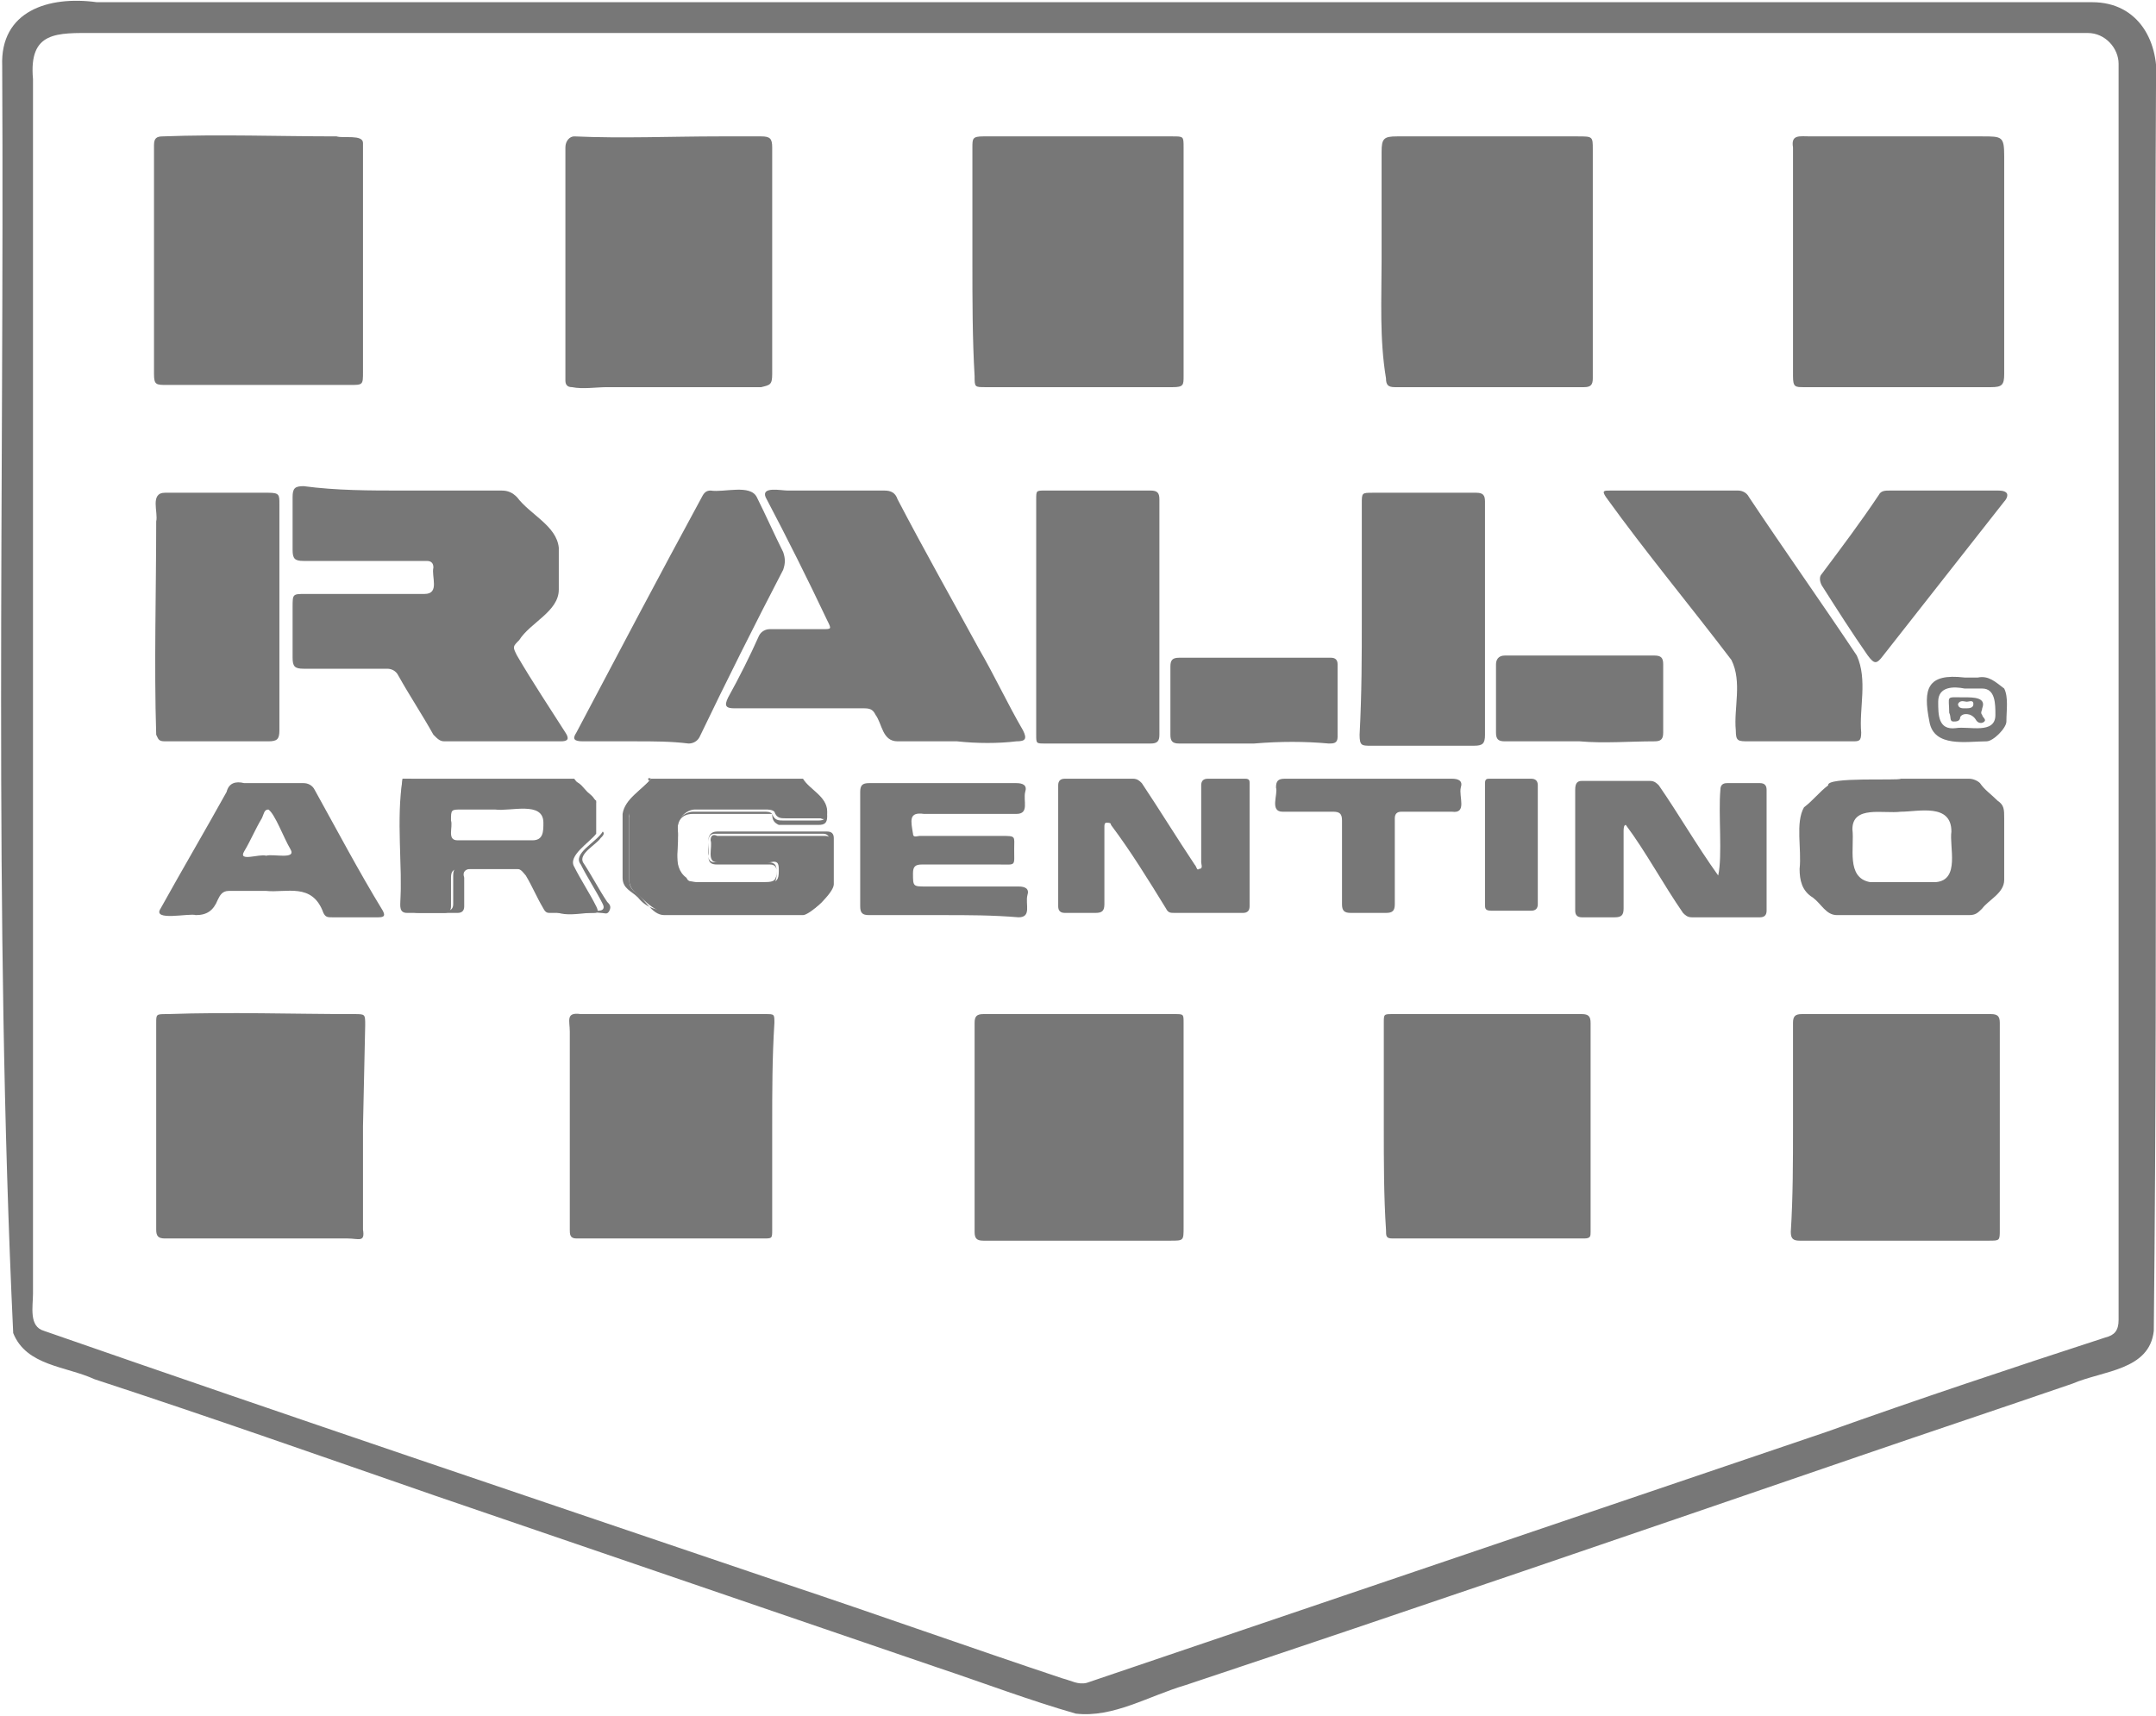 <?xml version="1.0" encoding="utf-8"?>
<!-- Generator: Adobe Illustrator 24.2.0, SVG Export Plug-In . SVG Version: 6.00 Build 0)  -->
<svg version="1.1" id="Layer_1" xmlns="http://www.w3.org/2000/svg" xmlns:xlink="http://www.w3.org/1999/xlink" x="0px" y="0px"
	 viewBox="0 0 98 78" style="enable-background:new 0 0 98 78;" xml:space="preserve">
<style type="text/css">
	.st0{fill:#777777;}
</style>
<path class="st0" d="M49,0.1c15.3,0,30.6,0,46.1,0c2.1,0,3.1,1.8,2.9,3.8c-0.1,18.8,0.1,37.7-0.1,56.6c-0.2,1.8-2.3,1.8-3.7,2.4
	c-3.2,1.1-6.5,2.2-9.7,3.3c-10.2,3.5-20.4,7-30.6,10.4c-1.7,0.5-3.3,1.5-5,1.3c-2.1-0.6-4.2-1.4-6.3-2.1c-7.6-2.6-15.2-5.2-22.8-7.8
	c-5.2-1.8-10.3-3.6-15.5-5.3c-1.3-0.6-3.1-0.6-3.7-2.1C-0.3,41.5,0.2,22.2,0.1,3C0,0.5,2.2-0.2,4.4,0.1H49 M49,1.5H4.3
	c-1.7,0-3-0.1-2.8,2.1c0,18.4,0,36.7,0,55.2c0,0.6-0.2,1.5,0.5,1.7c11.2,3.9,22.5,7.7,33.7,11.5c4.2,1.4,8.4,2.9,12.6,4.3
	c0.4,0.1,0.7,0.3,1.1,0.2c11.2-3.8,22.4-7.6,33.6-11.4c4.2-1.5,8.4-2.9,12.7-4.3c0.4-0.1,0.6-0.3,0.6-0.8c0-19,0-38,0-57.1
	c0-0.7-0.6-1.4-1.4-1.4C79.6,1.5,64.3,1.5,49,1.5"/>
<path class="st0" d="M62.8,11.8c0-1.6,0-3.3,0-4.9c0-0.6,0.1-0.7,0.7-0.7c2.7,0,5.5,0,8.2,0c0.7,0,0.7,0,0.7,0.6c0,3.5,0,6.9,0,10.4
	c0,0.3-0.1,0.4-0.4,0.4c-2.9,0-5.8,0-8.6,0c-0.3,0-0.4-0.1-0.4-0.4C62.7,15.4,62.8,13.6,62.8,11.8L62.8,11.8z"/>
<path class="st0" d="M44.2,11.9c0-1.7,0-3.5,0-5.2c0-0.4,0-0.5,0.5-0.5c2.9,0,5.7,0,8.6,0c0.5,0,0.5,0,0.5,0.5c0,3.5,0,6.9,0,10.4
	c0,0.4,0,0.5-0.5,0.5c-2.8,0-5.7,0-8.5,0c-0.5,0-0.5,0-0.5-0.5C44.2,15.4,44.2,13.6,44.2,11.9L44.2,11.9z"/>
<path class="st0" d="M81.5,11.9c0-1.7,0-3.4,0-5.2c-0.1-0.6,0.3-0.5,0.8-0.5c2.6,0,5.2,0,7.8,0c0.9,0,1,0,1,0.9c0,3.3,0,6.6,0,9.9
	c0,0.5-0.1,0.6-0.6,0.6c-2.8,0-5.6,0-8.5,0c-0.4,0-0.5,0-0.5-0.5C81.5,15.4,81.5,13.7,81.5,11.9"/>
<path class="st0" d="M16.5,11.9c0,1.7,0,3.4,0,5c0,0.6,0,0.6-0.6,0.6c-0.8,0-1.7,0-2.6,0c-1.9,0-3.8,0-5.7,0c-0.5,0-0.6,0-0.6-0.5
	c0-3.5,0-6.9,0-10.4c0-0.3,0.1-0.4,0.4-0.4c2.6-0.1,5.3,0,7.9,0c0.3,0.1,1.2-0.1,1.2,0.3C16.5,8.3,16.5,10.1,16.5,11.9"/>
<path class="st0" d="M25.7,11.9c0-1.7,0-3.5,0-5.2c0-0.3,0.2-0.5,0.4-0.5c2.2,0.1,4.4,0,6.6,0c0.6,0,1.3,0,1.9,0
	c0.4,0,0.5,0.1,0.5,0.5c0,3.4,0,6.9,0,10.3c0,0.5-0.1,0.5-0.5,0.6c-2.3,0-4.6,0-7,0c-0.5,0-1.1,0.1-1.6,0c-0.2,0-0.3-0.1-0.3-0.3
	c0-0.1,0-0.2,0-0.3V11.9L25.7,11.9z"/>
<path class="st0" d="M18.3,22.3c1.5,0,3,0,4.5,0c0.3,0,0.5,0.1,0.7,0.3c0.6,0.8,1.8,1.3,1.9,2.3c0,0.6,0,1.3,0,1.9
	c0,1-1.3,1.5-1.8,2.3c-0.3,0.3-0.3,0.3-0.1,0.7c0.7,1.2,1.5,2.4,2.2,3.5c0.2,0.3,0.1,0.4-0.2,0.4c-1.8,0-3.5,0-5.3,0
	c-0.2,0-0.3-0.1-0.5-0.3c-0.5-0.9-1.1-1.8-1.6-2.7c-0.1-0.2-0.3-0.3-0.5-0.3c-1.3,0-2.5,0-3.8,0c-0.4,0-0.5-0.1-0.5-0.5
	c0-0.8,0-1.5,0-2.3c0-0.6,0-0.6,0.6-0.6c0.7,0,1.4,0,2.1,0c1.1,0,2.2,0,3.3,0c0.7,0,0.3-0.8,0.4-1.2c0-0.2-0.1-0.3-0.3-0.3
	c-1.9,0-3.7,0-5.6,0c-0.4,0-0.5-0.1-0.5-0.5c0-0.8,0-1.6,0-2.4c0-0.4,0.1-0.5,0.5-0.5C15.3,22.3,16.8,22.3,18.3,22.3"/>
<path class="st0" d="M16.5,51.2c0,1.6,0,3.2,0,4.7c0.1,0.6-0.2,0.4-0.7,0.4c-2.8,0-5.6,0-8.3,0c-0.3,0-0.4-0.1-0.4-0.4
	c0-3.1,0-6.3,0-9.4c0-0.4,0-0.4,0.5-0.4c2.9-0.1,5.7,0,8.5,0c0.5,0,0.5,0,0.5,0.5L16.5,51.2L16.5,51.2z"/>
<path class="st0" d="M44.3,51.2c0-1.6,0-3.1,0-4.7c0-0.3,0.1-0.4,0.4-0.4c2.9,0,5.8,0,8.7,0c0.4,0,0.4,0,0.4,0.4c0,3.1,0,6.2,0,9.3
	c0,0.6,0,0.6-0.6,0.6c-2.8,0-5.6,0-8.5,0c-0.3,0-0.4-0.1-0.4-0.4C44.3,54.3,44.3,52.8,44.3,51.2"/>
<path class="st0" d="M81.5,51.2c0-1.6,0-3.1,0-4.7c0-0.3,0.1-0.4,0.4-0.4c2.3,0,4.6,0,6.8,0c0.6,0,1.2,0,1.8,0
	c0.3,0,0.4,0.1,0.4,0.4c0,3.1,0,6.3,0,9.4c0,0.5,0,0.5-0.5,0.5c-2.9,0-5.7,0-8.6,0c-0.3,0-0.4-0.1-0.4-0.4
	C81.5,54.4,81.5,52.8,81.5,51.2"/>
<path class="st0" d="M35.1,51.2c0,1.6,0,3.1,0,4.7c0,0.4,0,0.4-0.4,0.4c-2.8,0-5.7,0-8.5,0c-0.3,0-0.3-0.2-0.3-0.4c0-3,0-6,0-9
	c0-0.5-0.2-0.9,0.5-0.8c2.8,0,5.6,0,8.4,0c0.4,0,0.4,0,0.4,0.4C35.1,48.1,35.1,49.6,35.1,51.2L35.1,51.2z"/>
<path class="st0" d="M62.9,51.2v-4.7c0-0.4,0-0.4,0.4-0.4c2.9,0,5.7,0,8.6,0c0.3,0,0.4,0.1,0.4,0.4c0,2.2,0,4.4,0,6.5c0,1,0,2,0,3
	c0,0.2,0,0.3-0.3,0.3c-2.9,0-5.8,0-8.7,0c-0.3,0-0.3-0.1-0.3-0.4C62.9,54.4,62.9,52.8,62.9,51.2L62.9,51.2z"/>
<path class="st0" d="M43.5,33.7c-0.9,0-1.8,0-2.7,0c-0.7,0-0.7-0.8-1-1.2c-0.1-0.2-0.2-0.3-0.5-0.3c-2,0-3.9,0-5.9,0
	c-0.4,0-0.5-0.1-0.3-0.5c0.5-0.9,1-1.9,1.4-2.8c0.1-0.2,0.3-0.3,0.5-0.3c0.8,0,1.6,0,2.4,0c0.4,0,0.4,0,0.2-0.4
	c-0.9-1.9-1.8-3.7-2.8-5.6c-0.2-0.5,0.7-0.3,1-0.3c1.5,0,2.9,0,4.4,0c0.3,0,0.5,0.1,0.6,0.4c1.2,2.3,2.5,4.6,3.7,6.8
	c0.7,1.2,1.3,2.5,2,3.7c0.2,0.4,0.1,0.5-0.3,0.5C45.4,33.8,44.4,33.8,43.5,33.7L43.5,33.7z"/>
<path class="st0" d="M76.1,22.3c1,0,1.9,0,2.9,0c0.2,0,0.4,0.1,0.5,0.3c1.6,2.4,3.3,4.8,4.9,7.2c0.5,1.1,0.1,2.4,0.2,3.5
	c0,0.4-0.1,0.4-0.4,0.4c-1.5,0-3.1,0-4.7,0c-0.5,0-0.6,0-0.6-0.5c-0.1-1,0.3-2.2-0.2-3.2c-1.9-2.5-3.9-4.9-5.7-7.4
	c-0.2-0.3-0.1-0.3,0.2-0.3C74.1,22.3,75.1,22.3,76.1,22.3L76.1,22.3z"/>
<path class="st0" d="M12.7,28v5.2c0,0.4-0.1,0.5-0.5,0.5c-1.6,0-3.1,0-4.7,0c-0.3,0-0.3-0.1-0.4-0.3c-0.1-3.2,0-6.5,0-9.7
	c0.1-0.4-0.3-1.3,0.4-1.3c1.6,0,3.2,0,4.7,0c0.5,0,0.5,0.1,0.5,0.5V28L12.7,28z"/>
<path class="st0" d="M61.9,28.1c0-1.7,0-3.5,0-5.2c0-0.5,0-0.5,0.5-0.5c1.6,0,3.1,0,4.7,0c0.3,0,0.4,0.1,0.4,0.4c0,3.5,0,7,0,10.6
	c0,0.4-0.1,0.5-0.5,0.5h-4.7c-0.4,0-0.5,0-0.5-0.5C61.9,31.5,61.9,29.8,61.9,28.1L61.9,28.1z"/>
<path class="st0" d="M47.1,28c0-1.8,0-3.5,0-5.3c0-0.4,0-0.4,0.4-0.4c1.6,0,3.2,0,4.8,0c0.3,0,0.4,0.1,0.4,0.4c0,3.6,0,7.1,0,10.7
	c0,0.3-0.1,0.4-0.4,0.4c-1.6,0-3.2,0-4.8,0c-0.4,0-0.4,0-0.4-0.4C47.1,31.6,47.1,29.8,47.1,28"/>
<path class="st0" d="M28.9,33.7c-0.8,0-1.6,0-2.4,0c-0.4,0-0.5-0.1-0.3-0.4c1.9-3.6,3.8-7.2,5.7-10.7c0.1-0.2,0.2-0.3,0.4-0.3
	c0.6,0.1,1.8-0.3,2.1,0.3c0.4,0.8,0.8,1.7,1.2,2.5c0.1,0.3,0.1,0.5,0,0.8c-1.3,2.5-2.6,5.1-3.8,7.6c-0.1,0.2-0.3,0.3-0.5,0.3
	C30.5,33.7,29.7,33.7,28.9,33.7"/>
<path class="st0" d="M78.1,39.8c0.2-0.9,0-2.8,0.1-3.9c0-0.2,0.1-0.3,0.3-0.3c0.5,0,1,0,1.5,0c0.2,0,0.3,0.1,0.3,0.3
	c0,1.8,0,3.6,0,5.5c0,0.2-0.1,0.3-0.3,0.3c-1,0-2,0-3.1,0c-0.2,0-0.3-0.1-0.4-0.2c-0.9-1.3-1.7-2.8-2.6-4c-0.1,0-0.1,0.2-0.1,0.3
	c0,1.2,0,2.3,0,3.5c0,0.3-0.1,0.4-0.4,0.4c-0.5,0-1,0-1.5,0c-0.2,0-0.3-0.1-0.3-0.3c0-0.6,0-1.3,0-2c0-1.2,0-2.3,0-3.5
	c0-0.3,0.1-0.4,0.3-0.4c1,0,2.1,0,3.1,0c0.2,0,0.3,0.1,0.4,0.2C76.3,37,77.1,38.4,78.1,39.8"/>
<path class="st0" d="M48.1,38.4c0-0.9,0-1.8,0-2.7c0-0.2,0.1-0.3,0.3-0.3c1,0,2.1,0,3.1,0c0.2,0,0.3,0.1,0.4,0.2
	c0.8,1.2,1.6,2.5,2.4,3.7c0.1,0.1,0.1,0.3,0.2,0.2c0.2,0,0.1-0.2,0.1-0.3c0-1.2,0-2.3,0-3.5c0-0.2,0.1-0.3,0.3-0.3
	c0.6,0,1.1,0,1.7,0c0.2,0,0.2,0.1,0.2,0.2c0,1.9,0,3.7,0,5.6c0,0.2-0.1,0.3-0.3,0.3c-1,0-2.1,0-3.1,0c-0.2,0-0.3,0-0.4-0.2
	c-0.8-1.3-1.6-2.6-2.5-3.8c0-0.1-0.1-0.1-0.2-0.1c-0.1,0-0.1,0.1-0.1,0.2c0,1.2,0,2.4,0,3.5c0,0.3-0.1,0.4-0.4,0.4
	c-0.5,0-0.9,0-1.4,0c-0.2,0-0.3-0.1-0.3-0.3C48.1,40.4,48.1,39.5,48.1,38.4L48.1,38.4z"/>
<path class="st0" d="M86.4,35.4c1,0,2,0,3.1,0c0.2,0,0.4,0.1,0.5,0.2c0.2,0.3,0.5,0.5,0.8,0.8c0.3,0.2,0.3,0.4,0.3,0.8
	c0,0.9,0,1.9,0,2.8c0,0.6-0.7,0.9-1,1.3c-0.2,0.2-0.3,0.3-0.6,0.3c-2,0-4,0-6,0c-0.5,0-0.7-0.5-1.1-0.8c-0.5-0.3-0.6-0.8-0.6-1.3
	c0.1-0.9-0.2-2.1,0.2-2.8c0.4-0.3,0.7-0.7,1.1-1C83,35.3,86.3,35.5,86.4,35.4 M86.4,36.9c-0.8,0.1-2.2-0.3-2.2,0.8
	c0.1,0.8-0.3,2.2,0.8,2.4c1,0,2,0,3,0c1.1-0.1,0.6-1.6,0.7-2.3C88.7,36.5,87.2,36.9,86.4,36.9"/>
<path class="st0" d="M29.6,35.4c2.3,0,4.6,0,6.9,0c0.3,0.5,1.1,0.8,1.1,1.5c0,0.3-0.1,0.4-0.3,0.3c-0.5,0-1.1,0-1.6,0
	c-0.2,0-0.4,0-0.5-0.3l0,0c-0.1-0.1-0.3-0.1-0.4-0.1c-1.1,0-2.1,0-3.2,0c-0.4,0-0.8,0.4-0.8,0.8c0.1,0.7-0.3,1.8,0.4,2.3l0,0
	c0.1,0.2,0.2,0.2,0.4,0.2c1.1,0,2.3,0,3.4,0c0.3,0,0.4-0.1,0.4-0.5c0-0.3,0-0.5-0.4-0.4c-0.8,0-1.6,0-2.4,0c-0.5,0-0.2-0.7-0.3-1
	c0-0.2,0.1-0.3,0.3-0.2c1.6,0,3.2,0,4.9,0c0.2,0,0.3,0.1,0.3,0.3c0,0.3,0,0.7,0,1c0.2,1-0.4,2.1-1.4,2.2c-1.9,0-3.8,0-5.7,0
	c-0.9,0.1-1.3-0.5-1.9-1c-0.1-0.1-0.2-0.3-0.2-0.5c0-1,0-2,0-2.9C28.4,36.3,29.2,35.9,29.6,35.4"/>
<path class="st0" d="M18.3,35.4c2.6,0,5.2,0,7.8,0c0.3,0.4,0.6,0.7,1,1c0,0.5,0,1,0,1.5c-0.3,0.4-1.3,1-1,1.5c0.3,0.6,0.7,1.2,1,1.8
	c0.1,0.2,0.1,0.3-0.1,0.3c-0.7,0-1.3,0-2,0c-0.1,0-0.2,0-0.3-0.2c-0.3-0.5-0.5-1-0.8-1.5c-0.1-0.1-0.2-0.3-0.4-0.3
	c-0.9,0-1.7,0-2.6,0c-0.3,0-0.4,0.1-0.4,0.4c0,0.4,0,0.9,0,1.3c0,0.2-0.1,0.3-0.3,0.3c-0.6,0-1.2,0-1.7,0c-0.2,0-0.3-0.1-0.3-0.3
	C18.3,39.3,18,37.3,18.3,35.4 M22.5,36.8H21c-0.5,0-0.5,0-0.5,0.5c0.1,0.3-0.2,0.9,0.3,0.9c1.1,0,2.3,0,3.4,0c0.5,0,0.5-0.4,0.5-0.8
	C24.7,36.4,23.2,36.9,22.5,36.8"/>
<path class="st0" d="M42.9,41.6c-1.1,0-2.2,0-3.4,0c-0.3,0-0.4-0.1-0.4-0.4c0-1.7,0-3.5,0-5.2c0-0.3,0.1-0.4,0.4-0.4
	c2.3,0,4.5,0,6.7,0c0.3,0,0.5,0.1,0.4,0.4c-0.1,0.4,0.2,1-0.4,1c-1.4,0-2.8,0-4.2,0c-0.7-0.1-0.6,0.3-0.5,0.9c0,0.2,0.2,0.1,0.3,0.1
	c1.2,0,2.5,0,3.7,0c0.7,0,0.6,0,0.6,0.6c0,0.8,0.1,0.7-0.7,0.7c-1.2,0-2.3,0-3.5,0c-0.3,0-0.4,0.1-0.4,0.4c0,0.6,0,0.6,0.6,0.6
	c1.4,0,2.8,0,4.2,0c0.3,0,0.5,0.1,0.4,0.4c-0.1,0.4,0.2,1-0.4,1C45.1,41.6,44,41.6,42.9,41.6L42.9,41.6z"/>
<path class="st0" d="M12.1,40.5c-0.6,0-1.1,0-1.7,0c-0.3,0-0.4,0.2-0.5,0.4c-0.2,0.5-0.5,0.7-1,0.7c-0.3-0.1-2,0.3-1.6-0.3
	c1-1.8,2-3.5,3-5.3c0.1-0.4,0.4-0.5,0.8-0.4c0.9,0,1.8,0,2.7,0c0.2,0,0.4,0.1,0.5,0.3c1,1.8,2,3.7,3.1,5.5c0.1,0.2,0.1,0.3-0.2,0.3
	c-0.7,0-1.4,0-2.1,0c-0.2,0-0.3,0-0.4-0.2C14.2,40.1,13,40.6,12.1,40.5L12.1,40.5z M12.1,38.9L12.1,38.9c0.3-0.1,1.4,0.2,1.1-0.3
	c-0.3-0.5-0.7-1.6-1-1.8c-0.2,0-0.2,0.2-0.3,0.4c-0.3,0.5-0.5,1-0.8,1.5C10.8,39.2,11.8,38.8,12.1,38.9"/>
<path class="st0" d="M88.3,22.3c0.8,0,1.6,0,2.5,0c0.1,0,0.3,0,0.4,0.1s0,0.3-0.1,0.4c-1.8,2.3-3.7,4.7-5.5,7
	c-0.3,0.4-0.4,0.4-0.7,0c-0.7-1-1.4-2.1-2.1-3.2c-0.1-0.2-0.1-0.4,0-0.5c0.9-1.2,1.8-2.4,2.6-3.6c0.1-0.2,0.3-0.2,0.5-0.2
	C86.6,22.3,87.4,22.3,88.3,22.3L88.3,22.3z"/>
<path class="st0" d="M71.8,33.7c-1.1,0-2.3,0-3.4,0c-0.3,0-0.4-0.1-0.4-0.4c0-1,0-2,0-3.1c0-0.2,0.1-0.4,0.4-0.4c2.3,0,4.6,0,6.8,0
	c0.3,0,0.4,0.1,0.4,0.4c0,1,0,2,0,3.1c0,0.3-0.1,0.4-0.4,0.4C74.1,33.7,72.9,33.8,71.8,33.7L71.8,33.7z"/>
<path class="st0" d="M57,33.8c-1.1,0-2.3,0-3.4,0c-0.3,0-0.4-0.1-0.4-0.4c0-1,0-2.1,0-3.1c0-0.3,0.1-0.4,0.4-0.4c2.3,0,4.6,0,6.9,0
	c0.2,0,0.3,0.1,0.3,0.3c0,1.1,0,2.2,0,3.3c0,0.3-0.2,0.3-0.4,0.3C59.3,33.7,58.2,33.7,57,33.8L57,33.8z"/>
<path class="st0" d="M62.2,35.4c1.3,0,2.6,0,3.8,0c0.3,0,0.5,0.1,0.4,0.4c-0.1,0.4,0.3,1.2-0.4,1.1c-0.8,0-1.6,0-2.3,0
	c-0.2,0-0.3,0.1-0.3,0.3c0,1.3,0,2.6,0,3.9c0,0.3-0.1,0.4-0.4,0.4c-0.5,0-1.1,0-1.6,0c-0.3,0-0.4-0.1-0.4-0.4c0-1.3,0-2.5,0-3.8
	c0-0.3-0.1-0.4-0.4-0.4c-0.8,0-1.5,0-2.3,0c-0.6,0-0.2-0.8-0.3-1.1c0-0.3,0.1-0.4,0.4-0.4C59.6,35.4,60.9,35.4,62.2,35.4"/>
<path class="st0" d="M69.9,38.4c0,0.9,0,1.8,0,2.7c0,0.2-0.1,0.3-0.3,0.3c-0.6,0-1.2,0-1.8,0c-0.3,0-0.3-0.1-0.3-0.3
	c0-1.8,0-3.7,0-5.5c0-0.2,0.1-0.2,0.2-0.2c0.6,0,1.2,0,1.9,0c0.2,0,0.3,0.1,0.3,0.3C69.9,36.6,69.9,37.5,69.9,38.4L69.9,38.4z"/>
<path class="st0" d="M29.6,35.4c-0.4,0.5-1.2,0.9-1.3,1.6c0,1,0,2,0,2.9c0,0.5,0.4,0.6,0.7,0.9c0.4,0.5,0.9,0.6,1.5,0.6
	c1.9,0,3.8,0,5.7,0c0.2,0,0.4-0.1,0.6-0.2c1.2-0.8,0.8-1.9,0.9-3c0-0.2-0.1-0.3-0.3-0.3c-1.6,0-3.2,0-4.9,0c-0.5,0-0.2,0.7-0.3,1
	c0,0.2,0.1,0.3,0.3,0.3c0.8,0,1.6,0,2.4,0c0.4,0,0.4,0.2,0.4,0.5c0,0.4-0.1,0.5-0.4,0.5c-1.1,0-2.3,0-3.4,0c-0.2,0-0.3,0-0.4-0.2
	c1.2,0.3,2.4,0.1,3.7,0.1c0.4,0,0.5-0.1,0.5-0.5c0-0.2-0.1-0.3-0.3-0.3c-0.8,0-1.6,0-2.4,0c-0.3,0-0.4-0.1-0.4-0.4
	c0-0.2,0-0.5,0-0.7c0-0.2,0.1-0.4,0.4-0.4c1.7,0,3.3,0,5,0c0.2,0,0.3,0.1,0.3,0.3c0,0.7,0,1.4,0,2.1c0,0.4-1.1,1.4-1.4,1.4
	c-2.1,0-4.2,0-6.3,0c-0.6,0-0.9-0.8-1.4-1.1c-0.2-0.2-0.2-0.4-0.2-0.6c0-0.9,0-1.8,0-2.7c-0.1-0.7,0.7-1.1,1.1-1.6
	C29.4,35.5,29.4,35.3,29.6,35.4"/>
<path class="st0" d="M89.3,30.8c0.2,0,0.4,0,0.6,0c0.5-0.1,0.8,0.2,1.2,0.5c0.2,0.4,0.1,1,0.1,1.5c0,0.3-0.6,0.9-0.9,0.9
	c-0.9,0-2.4,0.3-2.6-0.9C87.4,31.3,87.6,30.6,89.3,30.8L89.3,30.8z M89.3,31.3c-0.5-0.1-1.2-0.1-1.2,0.6c0,0.6,0,1.3,0.8,1.2
	c0.6-0.1,1.8,0.3,1.8-0.6c0-0.5,0-1.2-0.6-1.2C89.8,31.3,89.6,31.3,89.3,31.3"/>
<path class="st0" d="M18.3,35.4c-0.2,1.9,0,3.8-0.1,5.7c0,0.2,0.1,0.3,0.3,0.3c0.6,0,1.2,0,1.8,0c0.2,0,0.3-0.1,0.3-0.3
	c0-0.4,0-0.9,0-1.3c0-0.3,0.1-0.4,0.4-0.4c0.9,0,1.7,0,2.6,0c0.2,0,0.3,0.2,0.4,0.3c0.3,0.5,0.6,1,0.9,1.5c0.1,0.2,0.2,0.2,0.3,0.2
	c0.7,0,1.3,0,2,0c0.2,0,0.3-0.1,0.2-0.3c-0.3-0.6-0.7-1.2-1-1.8c-0.4-0.5,0.7-1,1-1.5c0.1,0.1,0,0.2-0.1,0.3c-0.2,0.3-1,0.7-0.8,1.1
	c0.4,0.6,0.7,1.2,1.1,1.8c0.1,0.1,0.2,0.2,0.1,0.4c-0.1,0.2-0.2,0.1-0.4,0.1c-0.7-0.1-2,0.4-2.4-0.4c-0.2-0.5-0.5-0.9-0.7-1.3
	c-0.1-0.2-0.2-0.3-0.4-0.3c-0.8,0-1.6,0-2.4,0c-0.2,0-0.4,0.1-0.3,0.4c0,0.4,0,0.9,0,1.3c0,0.2-0.1,0.3-0.3,0.3c-0.5,0-1.1,0-1.6,0
	c-0.5,0-0.5,0-0.5-0.5c0-1.9,0-3.7,0-5.6C18.1,35.4,18.2,35.4,18.3,35.4"/>
<path class="st0" d="M31,40c-0.7-0.5-0.2-1.5-0.3-2.3c0-0.4,0.4-0.8,0.8-0.8c1.1,0,2.1,0,3.2,0c0.2,0,0.3,0,0.4,0.1
	c-1.2,0-2.4,0-3.6,0c-0.5,0-0.7,0.3-0.7,0.7C30.9,38.4,30.6,39.3,31,40"/>
<path class="st0" d="M35.1,37c0.1,0.3,0.3,0.3,0.5,0.3c0.5,0,1.1,0,1.6,0c0.3,0,0.3-0.1,0.3-0.3c0.1-0.7-0.7-1-1.1-1.5
	c0.4,0.2,0.5,0.5,0.8,0.7c0.3,0.2,0.4,0.5,0.4,0.9c0,0.3-0.1,0.4-0.4,0.4c-0.6,0-1.2,0-1.8,0C35.2,37.4,35.1,37.3,35.1,37"/>
<path class="st0" d="M27.1,36.5c-0.4-0.3-0.7-0.6-1-1c0.3,0.1,0.4,0.3,0.6,0.5C26.8,36.1,27,36.2,27.1,36.5"/>
<path class="st0" d="M89.3,31.7c0.4,0,1,0,0.8,0.5c0,0.1-0.1,0.2,0,0.3c0,0.1,0.2,0.2,0.1,0.3c-0.1,0.1-0.3,0.1-0.4-0.1
	c-0.2-0.3-0.6-0.3-0.7-0.1c0,0.2-0.2,0.2-0.3,0.2c-0.2,0-0.1-0.2-0.2-0.4C88.6,31.6,88.4,31.7,89.3,31.7 M89.4,31.9
	c-0.1,0-0.3-0.1-0.4,0.1c0,0.2,0.2,0.2,0.3,0.2c0.2,0,0.4,0,0.4-0.2C89.7,31.8,89.5,31.9,89.4,31.9"/>
</svg>
